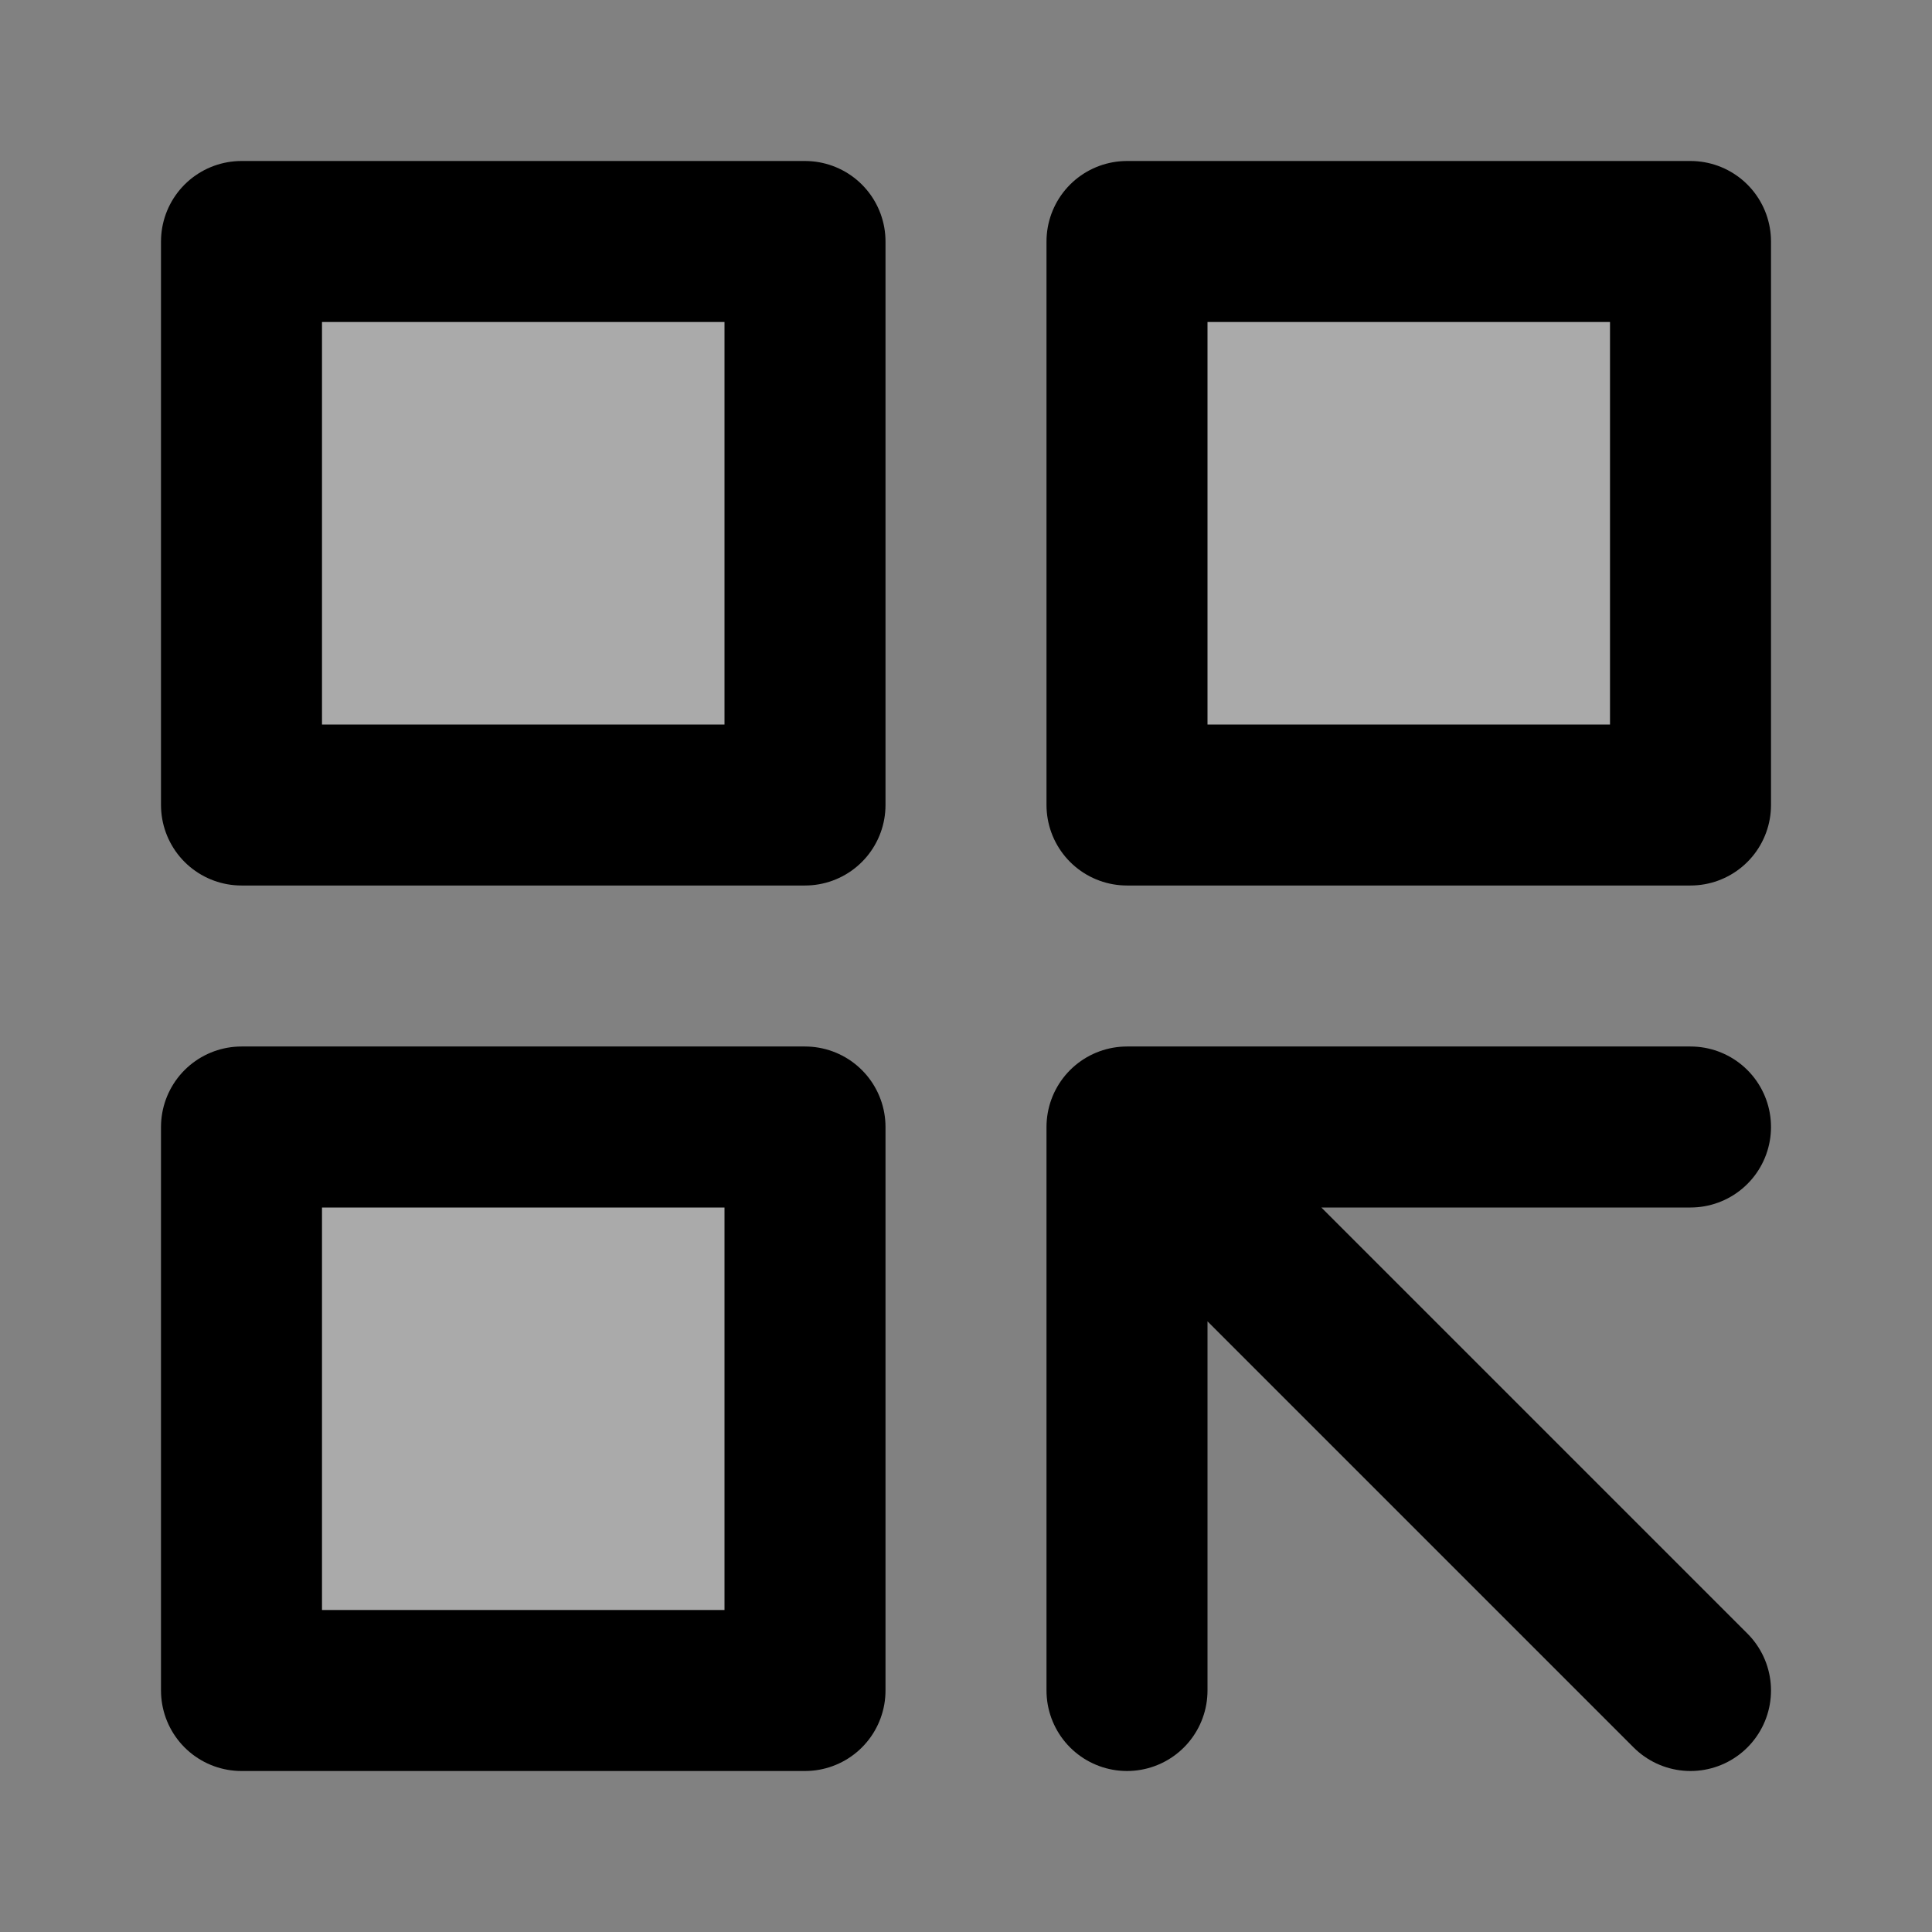 <svg width="48" height="48" viewBox="0 0 48 48" fill="none" xmlns="http://www.w3.org/2000/svg">
<rect x="0" y="0" width="48" height="48" fill="#808080" stroke="none"/>
<rect width="48" height="48" fill="white" fill-opacity="0.01"/>
<rect x="6" y="6" width="14" height="14" fill="#aaa" stroke="black" stroke-width="4" stroke-linecap="round" stroke-linejoin="round"/>
<rect x="6" y="28" width="14" height="14" fill="#aaa" stroke="black" stroke-width="4" stroke-linecap="round" stroke-linejoin="round"/>
<rect x="28" y="6" width="14" height="14" fill="#aaa" stroke="black" stroke-width="4" stroke-linecap="round" stroke-linejoin="round"/>
<path d="M28 28H42M28 28V42M28 28L42 42" stroke="black" stroke-width="4" stroke-linecap="round" stroke-linejoin="round"/>
</svg>
